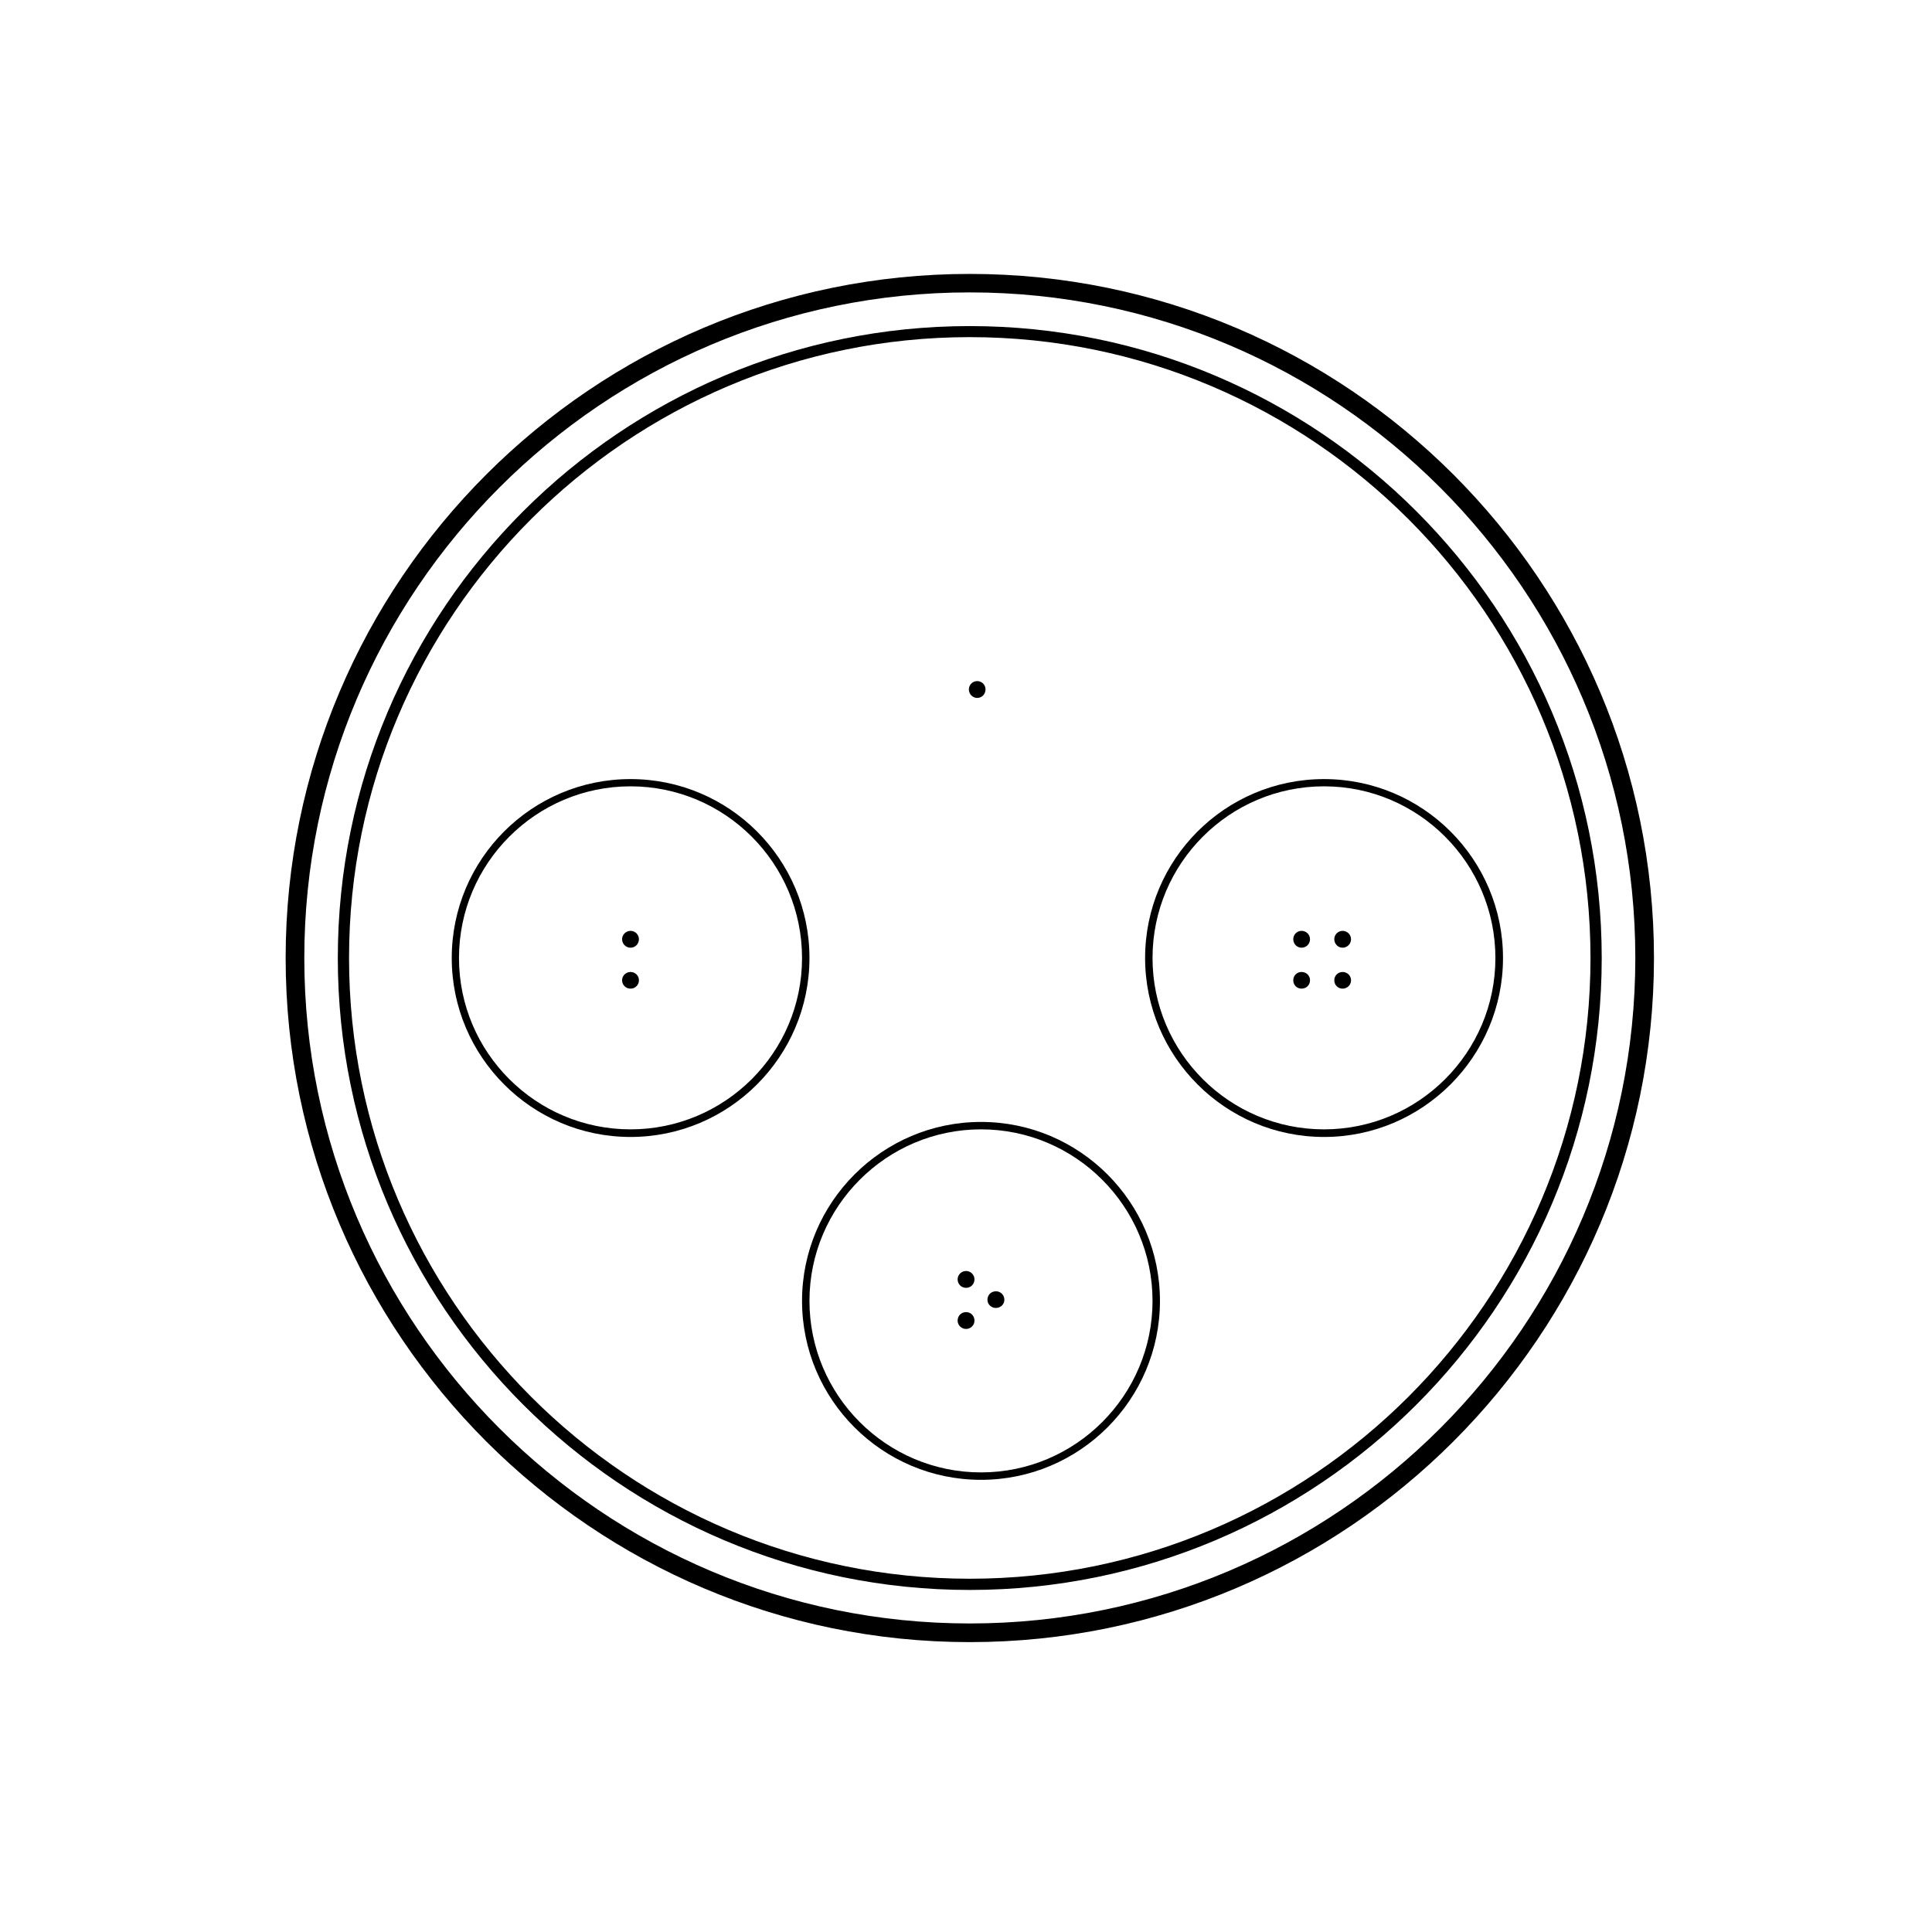 <?xml version="1.0" encoding="utf-8"?>
<!-- Generator: Adobe Illustrator 16.0.4, SVG Export Plug-In . SVG Version: 6.00 Build 0)  -->
<!DOCTYPE svg PUBLIC "-//W3C//DTD SVG 1.1//EN" "http://www.w3.org/Graphics/SVG/1.1/DTD/svg11.dtd">
<svg version="1.1" xmlns="http://www.w3.org/2000/svg" xmlns:xlink="http://www.w3.org/1999/xlink" x="0px" y="0px" width="500px"
	 height="500px" viewBox="0 0 500 500" enable-background="new 0 0 500 500" xml:space="preserve">
<g id="Layer_1" display="none">
	<rect display="inline" width="500" height="500"/>
</g>
<g id="Layer_2">
	<g>
		<g>
			<path d="M250.973,424.979c-97.594,0-177.047-79.453-177.047-177.042c0-97.641,79.453-177.047,177.047-177.047
				c97.645,0,177.074,79.406,177.074,177.047C428.047,345.526,348.617,424.979,250.973,424.979z M250.973,75.671
				c-94.969,0-172.219,77.25-172.219,172.266c0,94.964,77.25,172.214,172.219,172.214c94.973,0,172.246-77.25,172.246-172.214
				C423.219,152.921,345.945,75.671,250.973,75.671z"/>
		</g>
		<g>
			<path d="M250.973,411.479c-90.141,0-163.547-73.359-163.547-163.542c0-90.234,73.406-163.547,163.547-163.547
				c90.191,0,163.551,73.312,163.551,163.547C414.523,338.12,341.164,411.479,250.973,411.479z M250.973,87.25
				c-88.594,0-160.641,72.094-160.641,160.688c0,88.542,72.047,160.636,160.641,160.636c88.598,0,160.645-72.094,160.645-160.636
				C411.617,159.343,339.57,87.25,250.973,87.25z"/>
		</g>
		<g>
			<path d="M163.176,294.245c-25.547,0-46.266-20.81-46.266-46.308c0-25.594,20.719-46.312,46.266-46.312
				s46.312,20.719,46.312,46.312C209.488,273.436,188.723,294.245,163.176,294.245z M163.176,203.5
				c-24.469,0-44.391,19.922-44.391,44.438c0,24.467,19.922,44.339,44.391,44.339s44.391-19.872,44.391-44.339
				C207.566,223.421,187.645,203.5,163.176,203.5z"/>
		</g>
		<g>
			<path d="M342.664,294.245c-25.547,0-46.312-20.81-46.312-46.308c0-25.594,20.766-46.312,46.312-46.312
				c25.523,0,46.312,20.719,46.312,46.312C388.977,273.436,368.188,294.245,342.664,294.245z M342.664,203.5
				c-24.492,0-44.391,19.922-44.391,44.438c0,24.467,19.898,44.339,44.391,44.339c24.422,0,44.344-19.872,44.344-44.339
				C387.008,223.421,367.086,203.5,342.664,203.5z"/>
		</g>
		<g>
			<path d="M253.883,382.979c-25.551,0-46.316-20.766-46.316-46.312c0-25.5,20.766-46.312,46.316-46.312
				c25.547,0,46.312,20.812,46.312,46.312C300.195,362.214,279.43,382.979,253.883,382.979z M253.883,292.276
				c-24.473,0-44.395,19.969-44.395,44.391c0,24.469,19.922,44.391,44.395,44.391c24.469,0,44.391-19.922,44.391-44.391
				C298.273,312.245,278.352,292.276,253.883,292.276z"/>
		</g>
		<g>
			<path d="M255.055,178.421c0,1.219-0.938,2.203-2.157,2.203c-1.174,0-2.159-0.984-2.159-2.203c0-1.172,0.985-2.156,2.159-2.156
				C254.117,176.265,255.055,177.25,255.055,178.421z"/>
		</g>
		<g>
			<path d="M165.355,243.062c0,1.219-0.961,2.203-2.18,2.203c-1.172,0-2.18-0.984-2.18-2.203c0-1.172,1.008-2.156,2.18-2.156
				C164.395,240.906,165.355,241.89,165.355,243.062z"/>
		</g>
		<g>
			<path d="M165.355,253.704c0,1.219-0.961,2.155-2.18,2.155c-1.172,0-2.18-0.937-2.18-2.155s1.008-2.157,2.18-2.157
				C164.395,251.547,165.355,252.485,165.355,253.704z"/>
		</g>
		<g>
			<path d="M339.031,253.704c0,1.219-0.961,2.155-2.18,2.155s-2.156-0.937-2.156-2.155s0.938-2.157,2.156-2.157
				S339.031,252.485,339.031,253.704z"/>
		</g>
		<g>
			<path d="M252.193,331.089c0,1.266-0.963,2.203-2.182,2.203c-1.195,0-2.18-0.938-2.18-2.203c0-1.172,0.984-2.156,2.18-2.156
				C251.23,328.933,252.193,329.917,252.193,331.089z"/>
		</g>
		<g>
			<path d="M252.193,341.776c0,1.172-0.963,2.156-2.182,2.156c-1.195,0-2.18-0.984-2.18-2.156c0-1.266,0.984-2.203,2.18-2.203
				C251.23,339.573,252.193,340.511,252.193,341.776z"/>
		</g>
		<g>
			<path d="M259.93,336.386c0,1.172-0.984,2.109-2.18,2.109c-1.219,0-2.203-0.938-2.203-2.109c0-1.266,0.984-2.203,2.203-2.203
				C258.945,334.183,259.93,335.12,259.93,336.386z"/>
		</g>
		<g>
			<path d="M339.031,243.062c0,1.219-0.961,2.203-2.18,2.203s-2.156-0.984-2.156-2.203c0-1.172,0.938-2.156,2.156-2.156
				S339.031,241.89,339.031,243.062z"/>
		</g>
		<g>
			<path d="M349.648,243.062c0,1.219-0.984,2.203-2.18,2.203s-2.156-0.984-2.156-2.203c0-1.172,0.961-2.156,2.156-2.156
				S349.648,241.89,349.648,243.062z"/>
		</g>
		<g>
			<path d="M349.648,253.704c0,1.219-0.984,2.155-2.18,2.155s-2.156-0.937-2.156-2.155s0.961-2.157,2.156-2.157
				S349.648,252.485,349.648,253.704z"/>
		</g>
	</g>
</g>
</svg>
